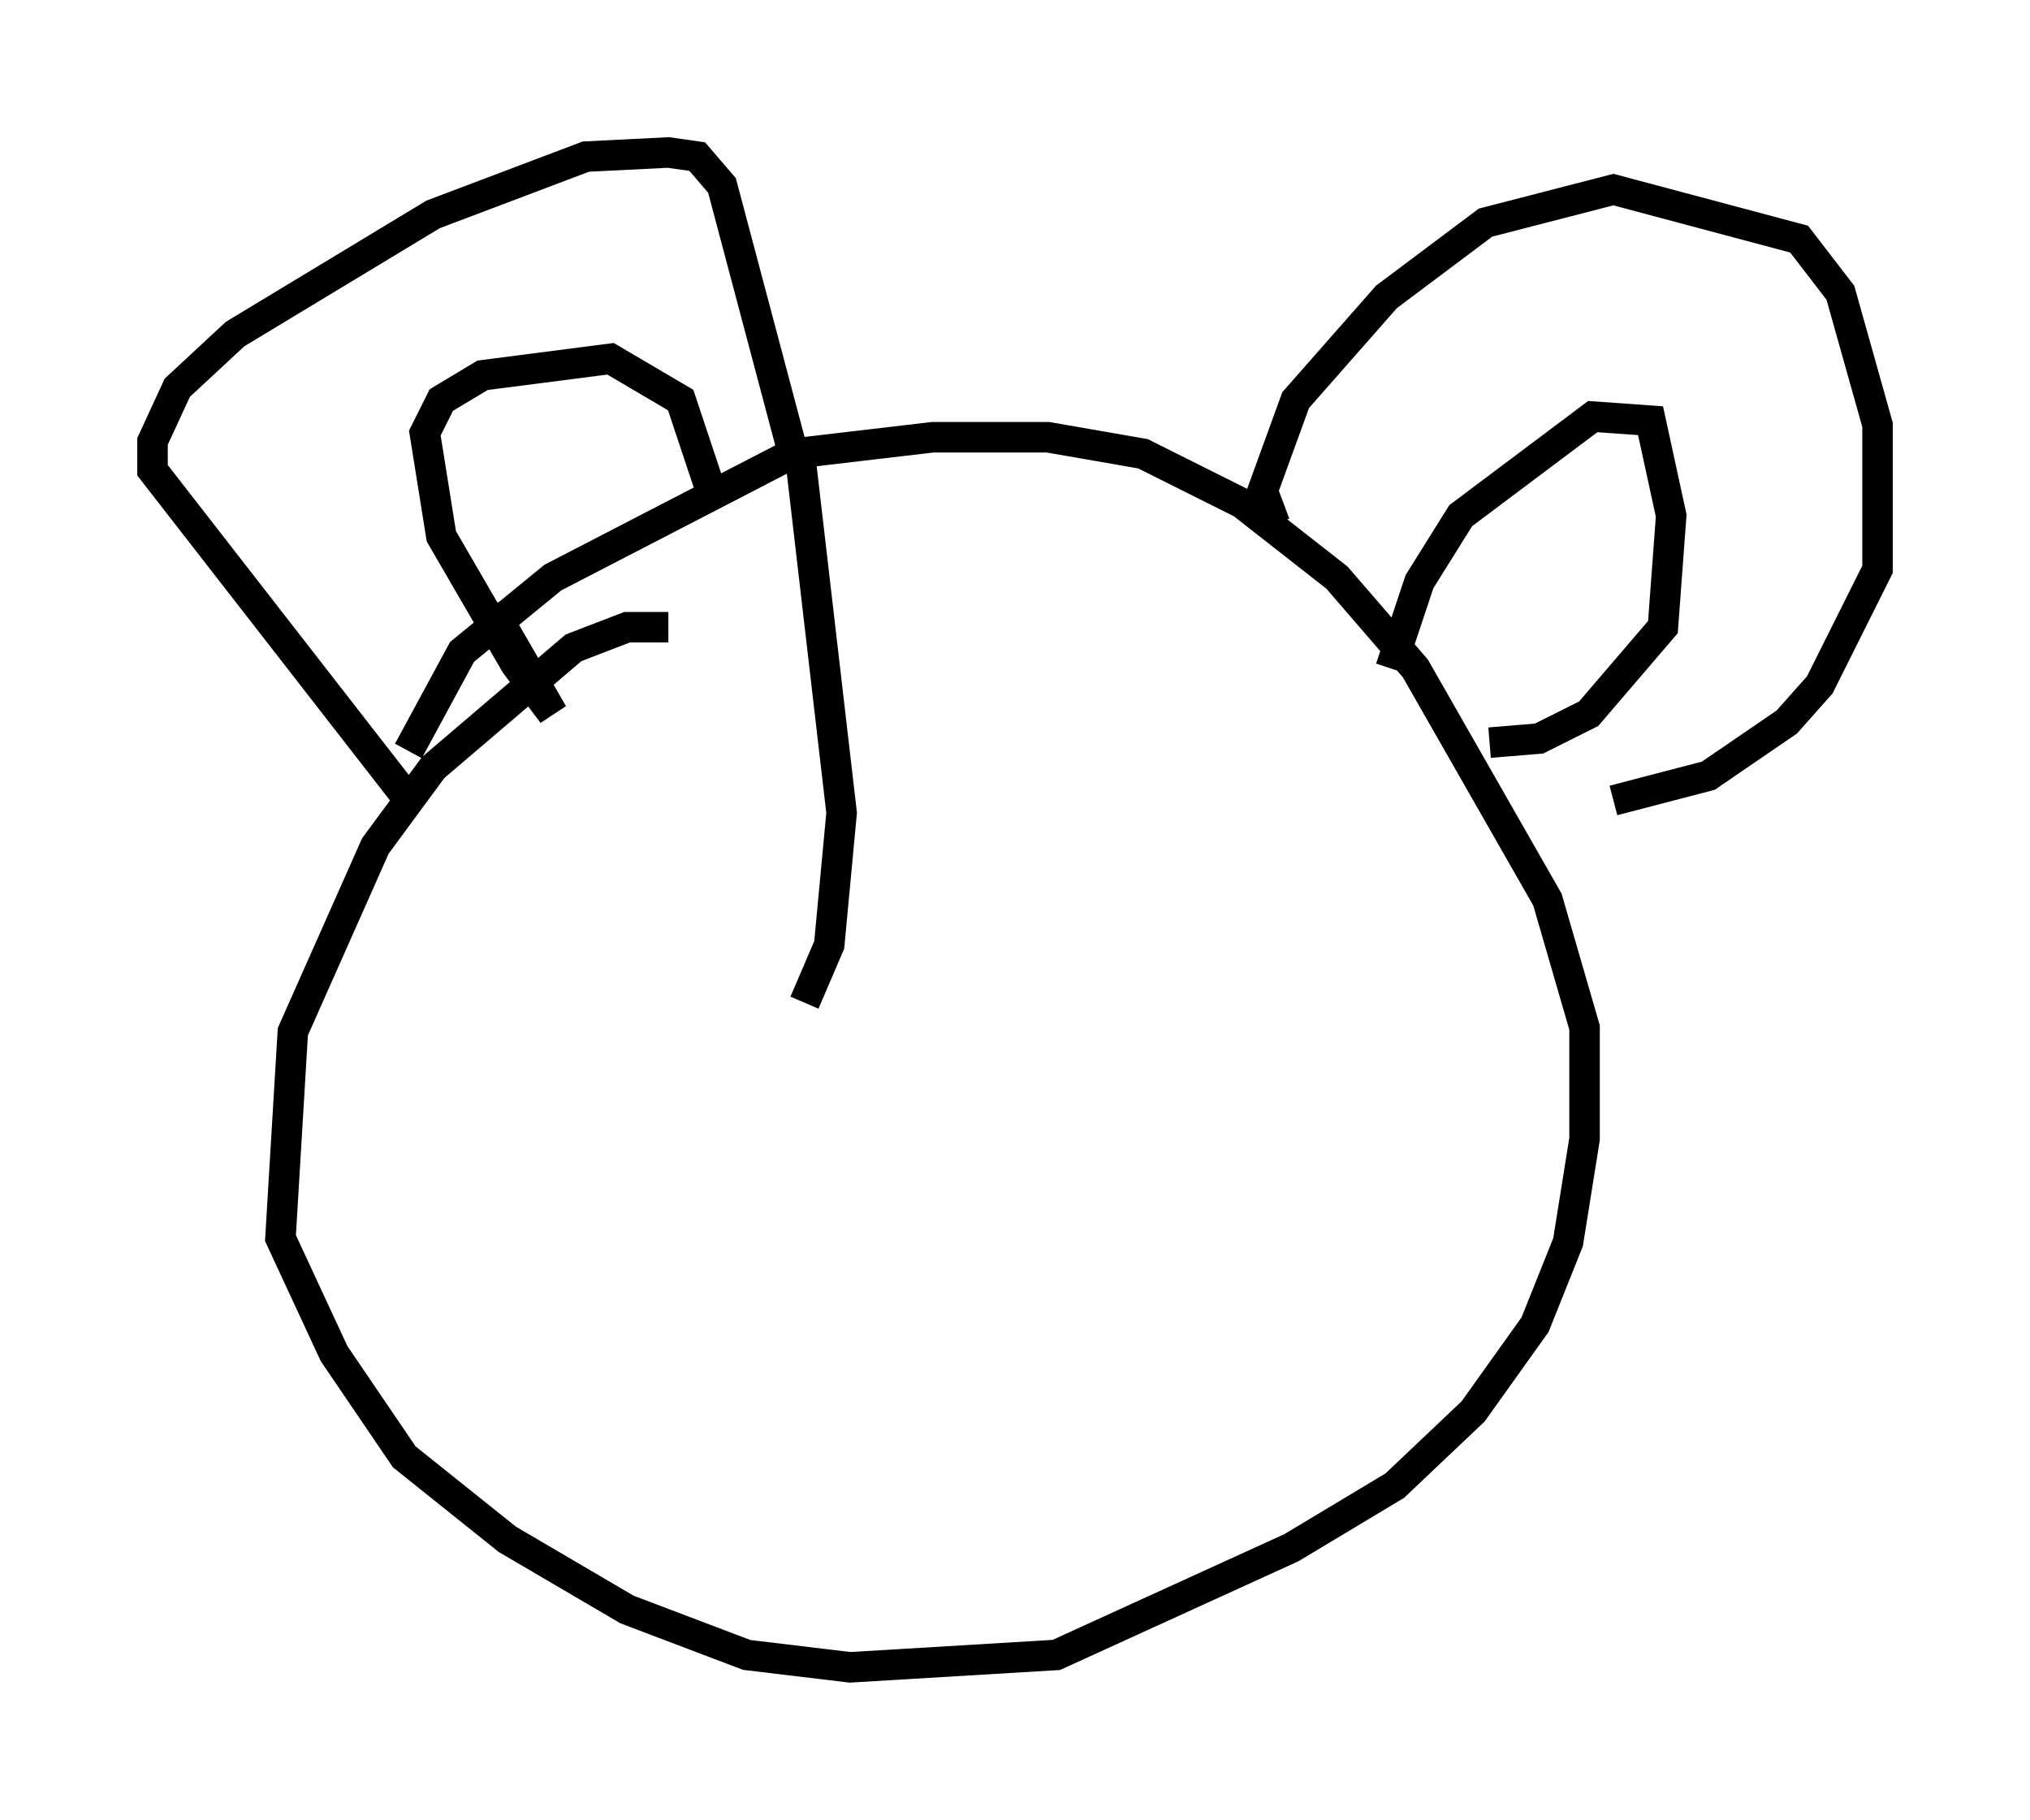 <?xml version="1.0" encoding="utf-8" ?>
<svg baseProfile="full" height="59.661" version="1.1" width="66.562" xmlns="http://www.w3.org/2000/svg" xmlns:ev="http://www.w3.org/2001/xml-events" xmlns:xlink="http://www.w3.org/1999/xlink"><defs /><rect fill="white" height="59.661" width="66.562" x="0" y="0" /><path d="M23.268, 21.509 m-1.353, -0.947 l-1.353, 0.0 -1.759, 0.677 l-4.601, 3.924 -1.894, 2.571 l-2.706, 6.089 -0.406, 6.766 l1.759, 3.789 2.3, 3.383 l3.383, 2.706 3.924, 2.3 l3.924, 1.488 3.383, 0.406 l6.766, -0.406 7.713, -3.518 l3.383, -2.03 2.571, -2.436 l2.03, -2.842 1.083, -2.706 l0.541, -3.383 0.0, -3.654 l-1.218, -4.195 -4.33, -7.578 l-2.571, -2.977 -3.112, -2.436 l-3.248, -1.624 -3.112, -0.541 l-3.789, 0.0 -4.601, 0.541 l-7.848, 4.059 -2.977, 2.436 l-1.759, 3.248 m0.135, 1.759 l-8.525, -10.961 0.0, -0.947 l0.812, -1.759 1.894, -1.759 l6.495, -3.924 5.007, -1.894 l2.706, -0.135 0.947, 0.135 l0.812, 0.947 2.3, 8.66 m15.832, 2.436 l-0.406, -1.083 1.083, -2.977 l2.977, -3.383 3.248, -2.436 l4.195, -1.083 6.089, 1.624 l1.353, 1.759 1.218, 4.33 l0.0, 4.736 -1.894, 3.789 l-1.083, 1.218 -2.571, 1.759 l-3.112, 0.812 m-7.307, -4.33 l0.947, -2.842 1.353, -2.165 l4.33, -3.248 1.894, 0.135 l0.677, 3.112 -0.271, 3.654 l-2.436, 2.842 -1.624, 0.812 l-1.624, 0.135 m-32.747, -4.465 l2.03, 3.518 -1.218, -1.624 l-2.436, -4.195 -0.541, -3.383 l0.541, -1.083 1.353, -0.812 l4.195, -0.541 2.3, 1.353 l0.947, 2.842 m2.977, -0.947 l1.353, 11.637 -0.406, 4.33 l-0.812, 1.894 " fill="none" stroke="black" stroke-width="1" /></svg>